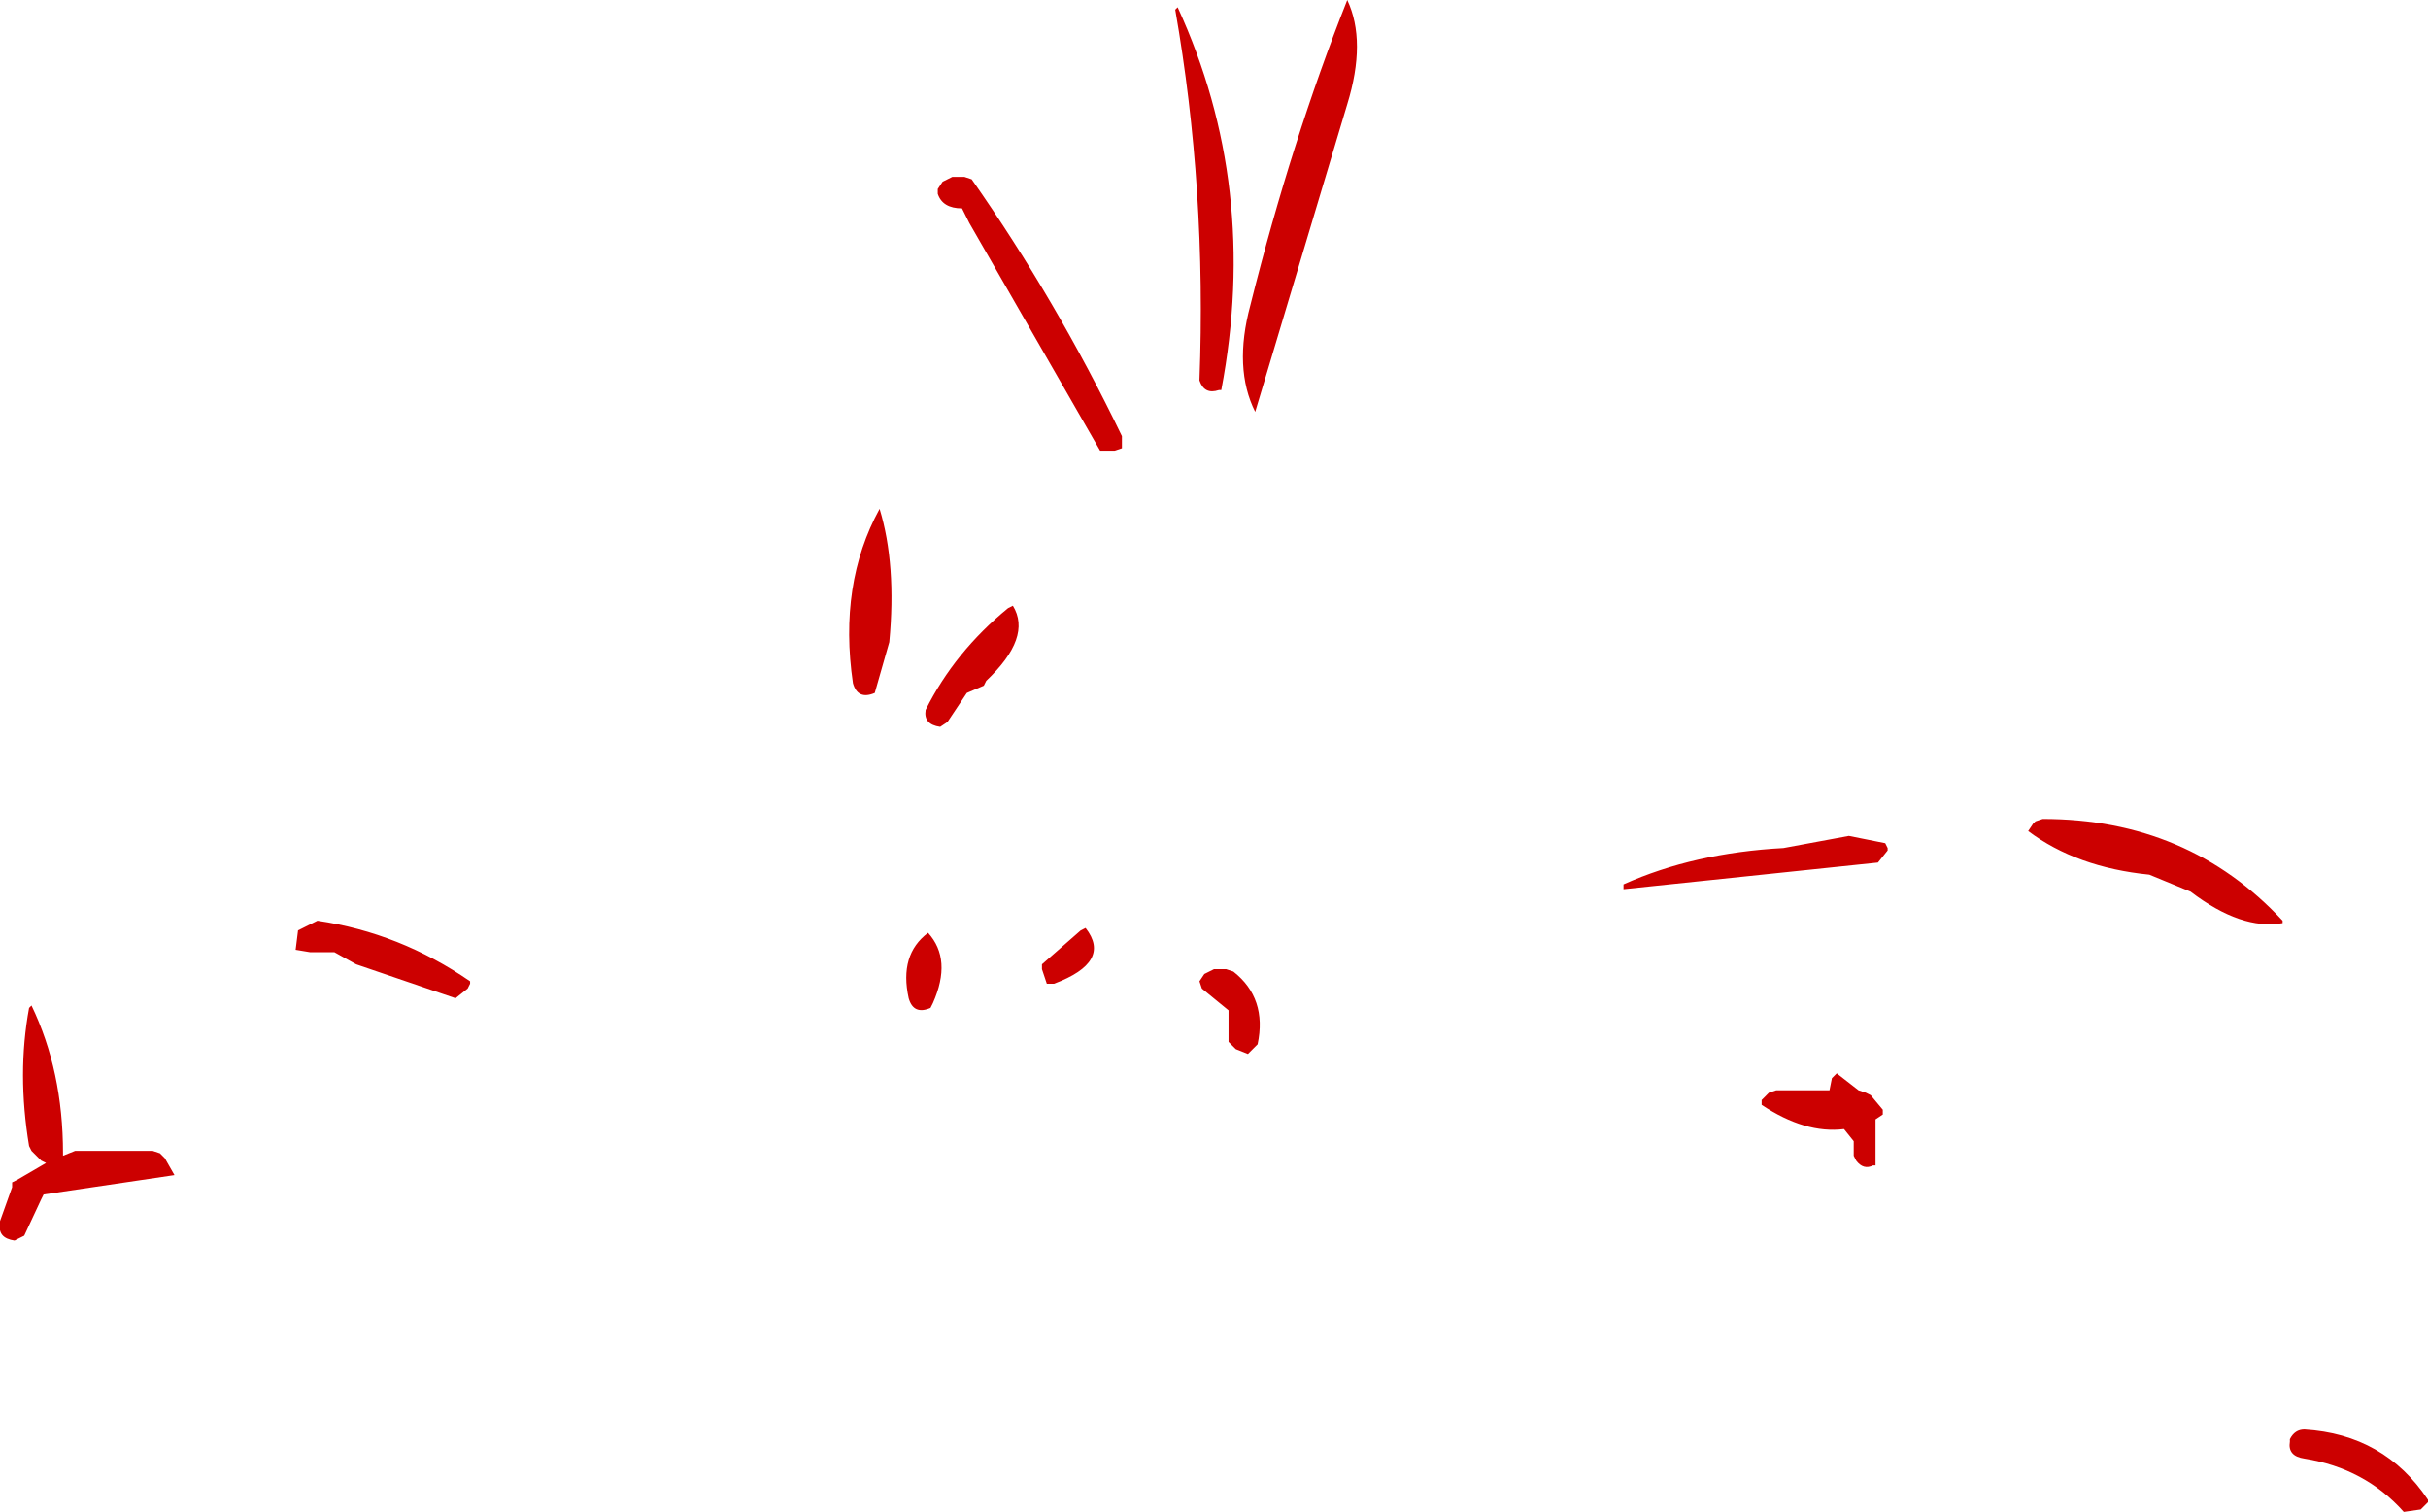 <?xml version="1.0" encoding="UTF-8" standalone="no"?>
<svg xmlns:ffdec="https://www.free-decompiler.com/flash" xmlns:xlink="http://www.w3.org/1999/xlink" ffdec:objectType="shape" height="31.2px" width="50.1px" xmlns="http://www.w3.org/2000/svg">
  <g transform="matrix(1.0, 0.0, 0.0, 1.0, 21.65, 38.95)">
    <path d="M2.65 -38.8 Q4.35 -35.1 3.55 -30.9 L3.5 -30.9 Q3.2 -30.8 3.1 -31.1 3.25 -35.05 2.6 -38.75 L2.65 -38.8 M1.5 -29.7 L1.35 -29.65 1.05 -29.65 -1.65 -34.35 -1.8 -34.65 Q-2.2 -34.65 -2.3 -34.95 L-2.3 -35.05 -2.2 -35.2 -2.0 -35.3 -1.75 -35.3 -1.6 -35.25 Q0.15 -32.75 1.5 -29.95 L1.5 -29.7 M4.25 -30.45 Q3.8 -31.35 4.15 -32.65 5.0 -36.05 6.15 -38.95 6.55 -38.1 6.15 -36.8 L4.25 -30.45 M17.25 -21.55 L17.3 -21.45 17.3 -21.4 17.1 -21.15 11.85 -20.6 11.85 -20.7 Q13.3 -21.35 15.15 -21.45 L16.5 -21.7 17.25 -21.55 M14.85 -16.4 L15.0 -16.45 16.1 -16.45 16.15 -16.7 16.25 -16.8 16.7 -16.45 16.85 -16.4 16.95 -16.35 17.2 -16.05 17.2 -15.95 17.05 -15.85 17.05 -14.9 17.0 -14.9 Q16.8 -14.8 16.65 -15.0 L16.6 -15.1 16.6 -15.2 16.6 -15.3 16.6 -15.4 16.4 -15.65 Q15.6 -15.55 14.7 -16.15 L14.7 -16.25 14.85 -16.4 M0.75 -19.8 Q1.3 -19.1 0.1 -18.65 L-0.05 -18.65 -0.15 -18.95 -0.15 -19.05 0.65 -19.75 0.75 -19.8 M3.4 -18.95 L3.65 -18.95 3.8 -18.9 Q4.5 -18.35 4.3 -17.4 L4.1 -17.2 3.85 -17.3 3.7 -17.45 3.7 -17.7 3.7 -18.1 3.15 -18.55 3.1 -18.7 3.2 -18.85 3.4 -18.95 M25.45 -19.9 Q24.6 -19.75 23.55 -20.55 L22.7 -20.9 Q21.2 -21.05 20.2 -21.8 L20.3 -21.95 20.35 -22.0 20.5 -22.05 Q23.5 -22.05 25.45 -19.95 L25.45 -19.9 M28.45 -8.0 L28.45 -7.95 28.3 -7.8 27.95 -7.75 Q27.15 -8.65 25.9 -8.85 25.55 -8.9 25.6 -9.2 L25.6 -9.25 Q25.7 -9.45 25.9 -9.45 27.55 -9.35 28.45 -8.0 M-1.3 -24.9 L-1.35 -24.8 -1.7 -24.65 -2.1 -24.05 -2.25 -23.95 Q-2.6 -24.0 -2.55 -24.3 -1.95 -25.5 -0.85 -26.4 L-0.75 -26.45 Q-0.35 -25.8 -1.3 -24.9 M-3.3 -25.7 L-3.6 -24.65 Q-3.95 -24.5 -4.05 -24.85 -4.35 -26.9 -3.5 -28.45 -3.15 -27.3 -3.3 -25.7 M-21.0 -18.2 Q-20.35 -16.85 -20.35 -15.15 L-20.35 -15.1 -20.1 -15.2 -18.5 -15.2 -18.35 -15.15 -18.25 -15.05 -18.05 -14.7 -20.75 -14.3 -20.8 -14.2 -21.15 -13.45 -21.25 -13.4 -21.35 -13.35 Q-21.7 -13.4 -21.65 -13.7 L-21.65 -13.75 -21.4 -14.45 -21.4 -14.55 -21.3 -14.6 -20.7 -14.95 -20.8 -15.0 -21.0 -15.2 -21.05 -15.3 Q-21.3 -16.8 -21.05 -18.15 L-21.0 -18.2 M-2.45 -18.15 Q-2.8 -18.0 -2.9 -18.35 -3.1 -19.25 -2.5 -19.7 -2.0 -19.15 -2.4 -18.25 L-2.45 -18.15 M-11.95 -18.7 L-11.95 -18.65 -12.0 -18.55 -12.25 -18.35 -14.3 -19.05 -14.75 -19.3 -15.25 -19.3 -15.55 -19.35 -15.5 -19.75 -15.1 -19.95 Q-13.4 -19.7 -11.95 -18.7" fill="#cc0000" fill-rule="evenodd" stroke="none"/>
  </g>
</svg>

